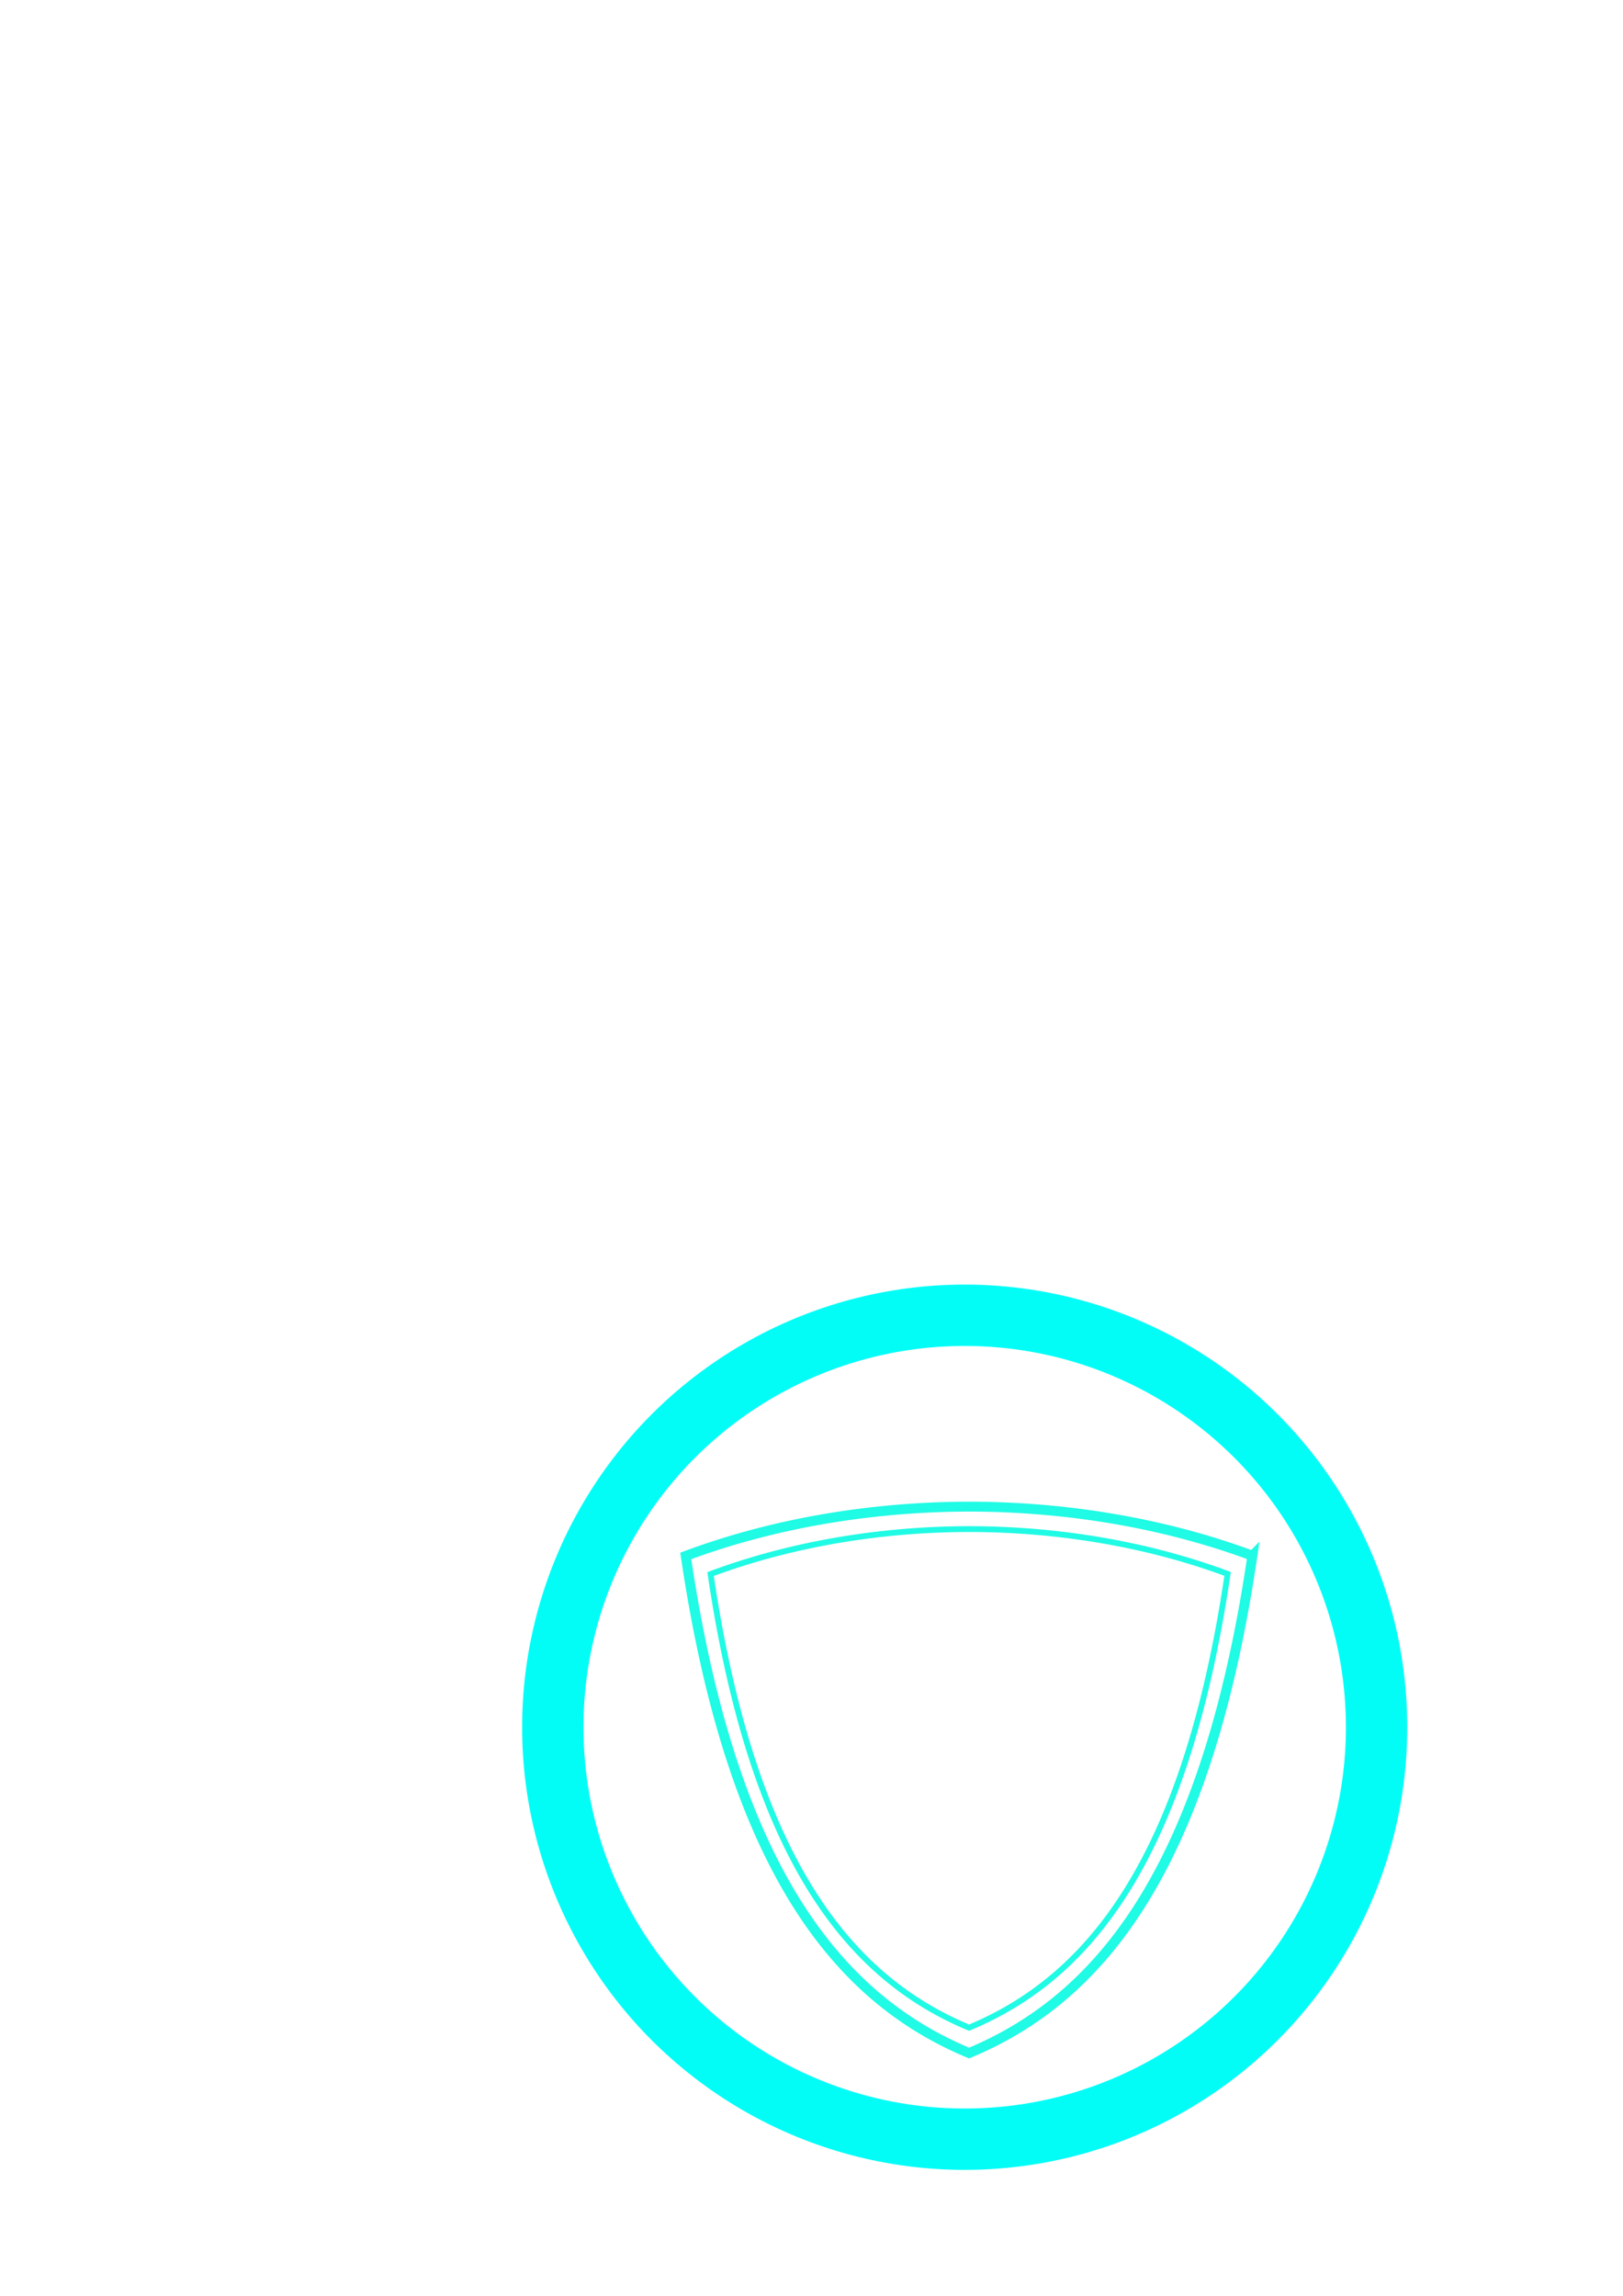 <?xml version="1.0" encoding="UTF-8" standalone="no"?>
<!-- Created with Inkscape (http://www.inkscape.org/) -->

<svg
   xmlns:dc="http://purl.org/dc/elements/1.1/"
   xmlns:cc="http://creativecommons.org/ns#"
   xmlns:rdf="http://www.w3.org/1999/02/22-rdf-syntax-ns#"
   xmlns:svg="http://www.w3.org/2000/svg"
   xmlns="http://www.w3.org/2000/svg"
   xmlns:sodipodi="http://sodipodi.sourceforge.net/DTD/sodipodi-0.dtd"
   xmlns:inkscape="http://www.inkscape.org/namespaces/inkscape"
   width="210mm"
   height="297mm"
   viewBox="0 0 210 297"
   version="1.1"
   id="svg1372"
   inkscape:version="0.92.2 (5c3e80d, 2017-08-06)"
   sodipodi:docname="shield_powerup_original.svg"
   inkscape:export-filename="C:\Users\Michael\Dropbox\Code\WEB\geometry_wars\assets\images\shield_powerup.png"
   inkscape:export-xdpi="6.0342002"
   inkscape:export-ydpi="6.0342002">
  <defs
     id="defs1366" />
  <sodipodi:namedview
     id="base"
     pagecolor="#ffffff"
     bordercolor="#666666"
     borderopacity="1.0"
     inkscape:pageopacity="0.0"
     inkscape:pageshadow="2"
     inkscape:zoom="0.7"
     inkscape:cx="405.16041"
     inkscape:cy="379.11646"
     inkscape:document-units="mm"
     inkscape:current-layer="layer1"
     showgrid="false"
     inkscape:window-width="1920"
     inkscape:window-height="1027"
     inkscape:window-x="1016"
     inkscape:window-y="-8"
     inkscape:window-maximized="1" />
  <g
     inkscape:label="Layer 1"
     inkscape:groupmode="layer"
     id="layer1">
    <path
       style="fill:none;fill-opacity:1;stroke:#1ffbe4;stroke-width:1.281;stroke-linecap:butt;stroke-linejoin:miter;stroke-miterlimit:4;stroke-dasharray:none;stroke-opacity:1"
       d="m 125.386,194.907 a 73.747,47.679 0 0 0 -36.657,6.376 c 6.014,40.706 19.794,57.296 36.657,64.312 16.866,-7.018 30.648,-23.613 36.66,-64.335 a 73.747,47.679 0 0 0 -36.66,-6.353 z"
       id="path1917"
       inkscape:connector-curvature="0" />
    <path
       inkscape:connector-curvature="0"
       id="path1950"
       d="m 125.387,197.811 a 67.291,43.505 0 0 0 -33.448,5.818 c 5.487,37.142 18.061,52.28 33.448,58.682 15.39,-6.403 27.965,-21.546 33.451,-58.703 a 67.291,43.505 0 0 0 -33.451,-5.797 z"
       style="fill:none;fill-opacity:1;stroke:#1ffbe4;stroke-width:0.752;stroke-linecap:butt;stroke-linejoin:miter;stroke-miterlimit:4;stroke-dasharray:none;stroke-opacity:1" />
    <circle
       style="opacity:1;fill:none;fill-opacity:1;stroke:#02fdf7;stroke-width:7.937;stroke-linecap:butt;stroke-linejoin:round;stroke-miterlimit:4;stroke-dasharray:none;stroke-opacity:1;paint-order:normal"
       id="path817"
       cx="124.821"
       cy="223.446"
       inkscape:export-xdpi="6.0342002"
       inkscape:export-ydpi="6.0342002"
       r="53.295" />
  </g>
</svg>
